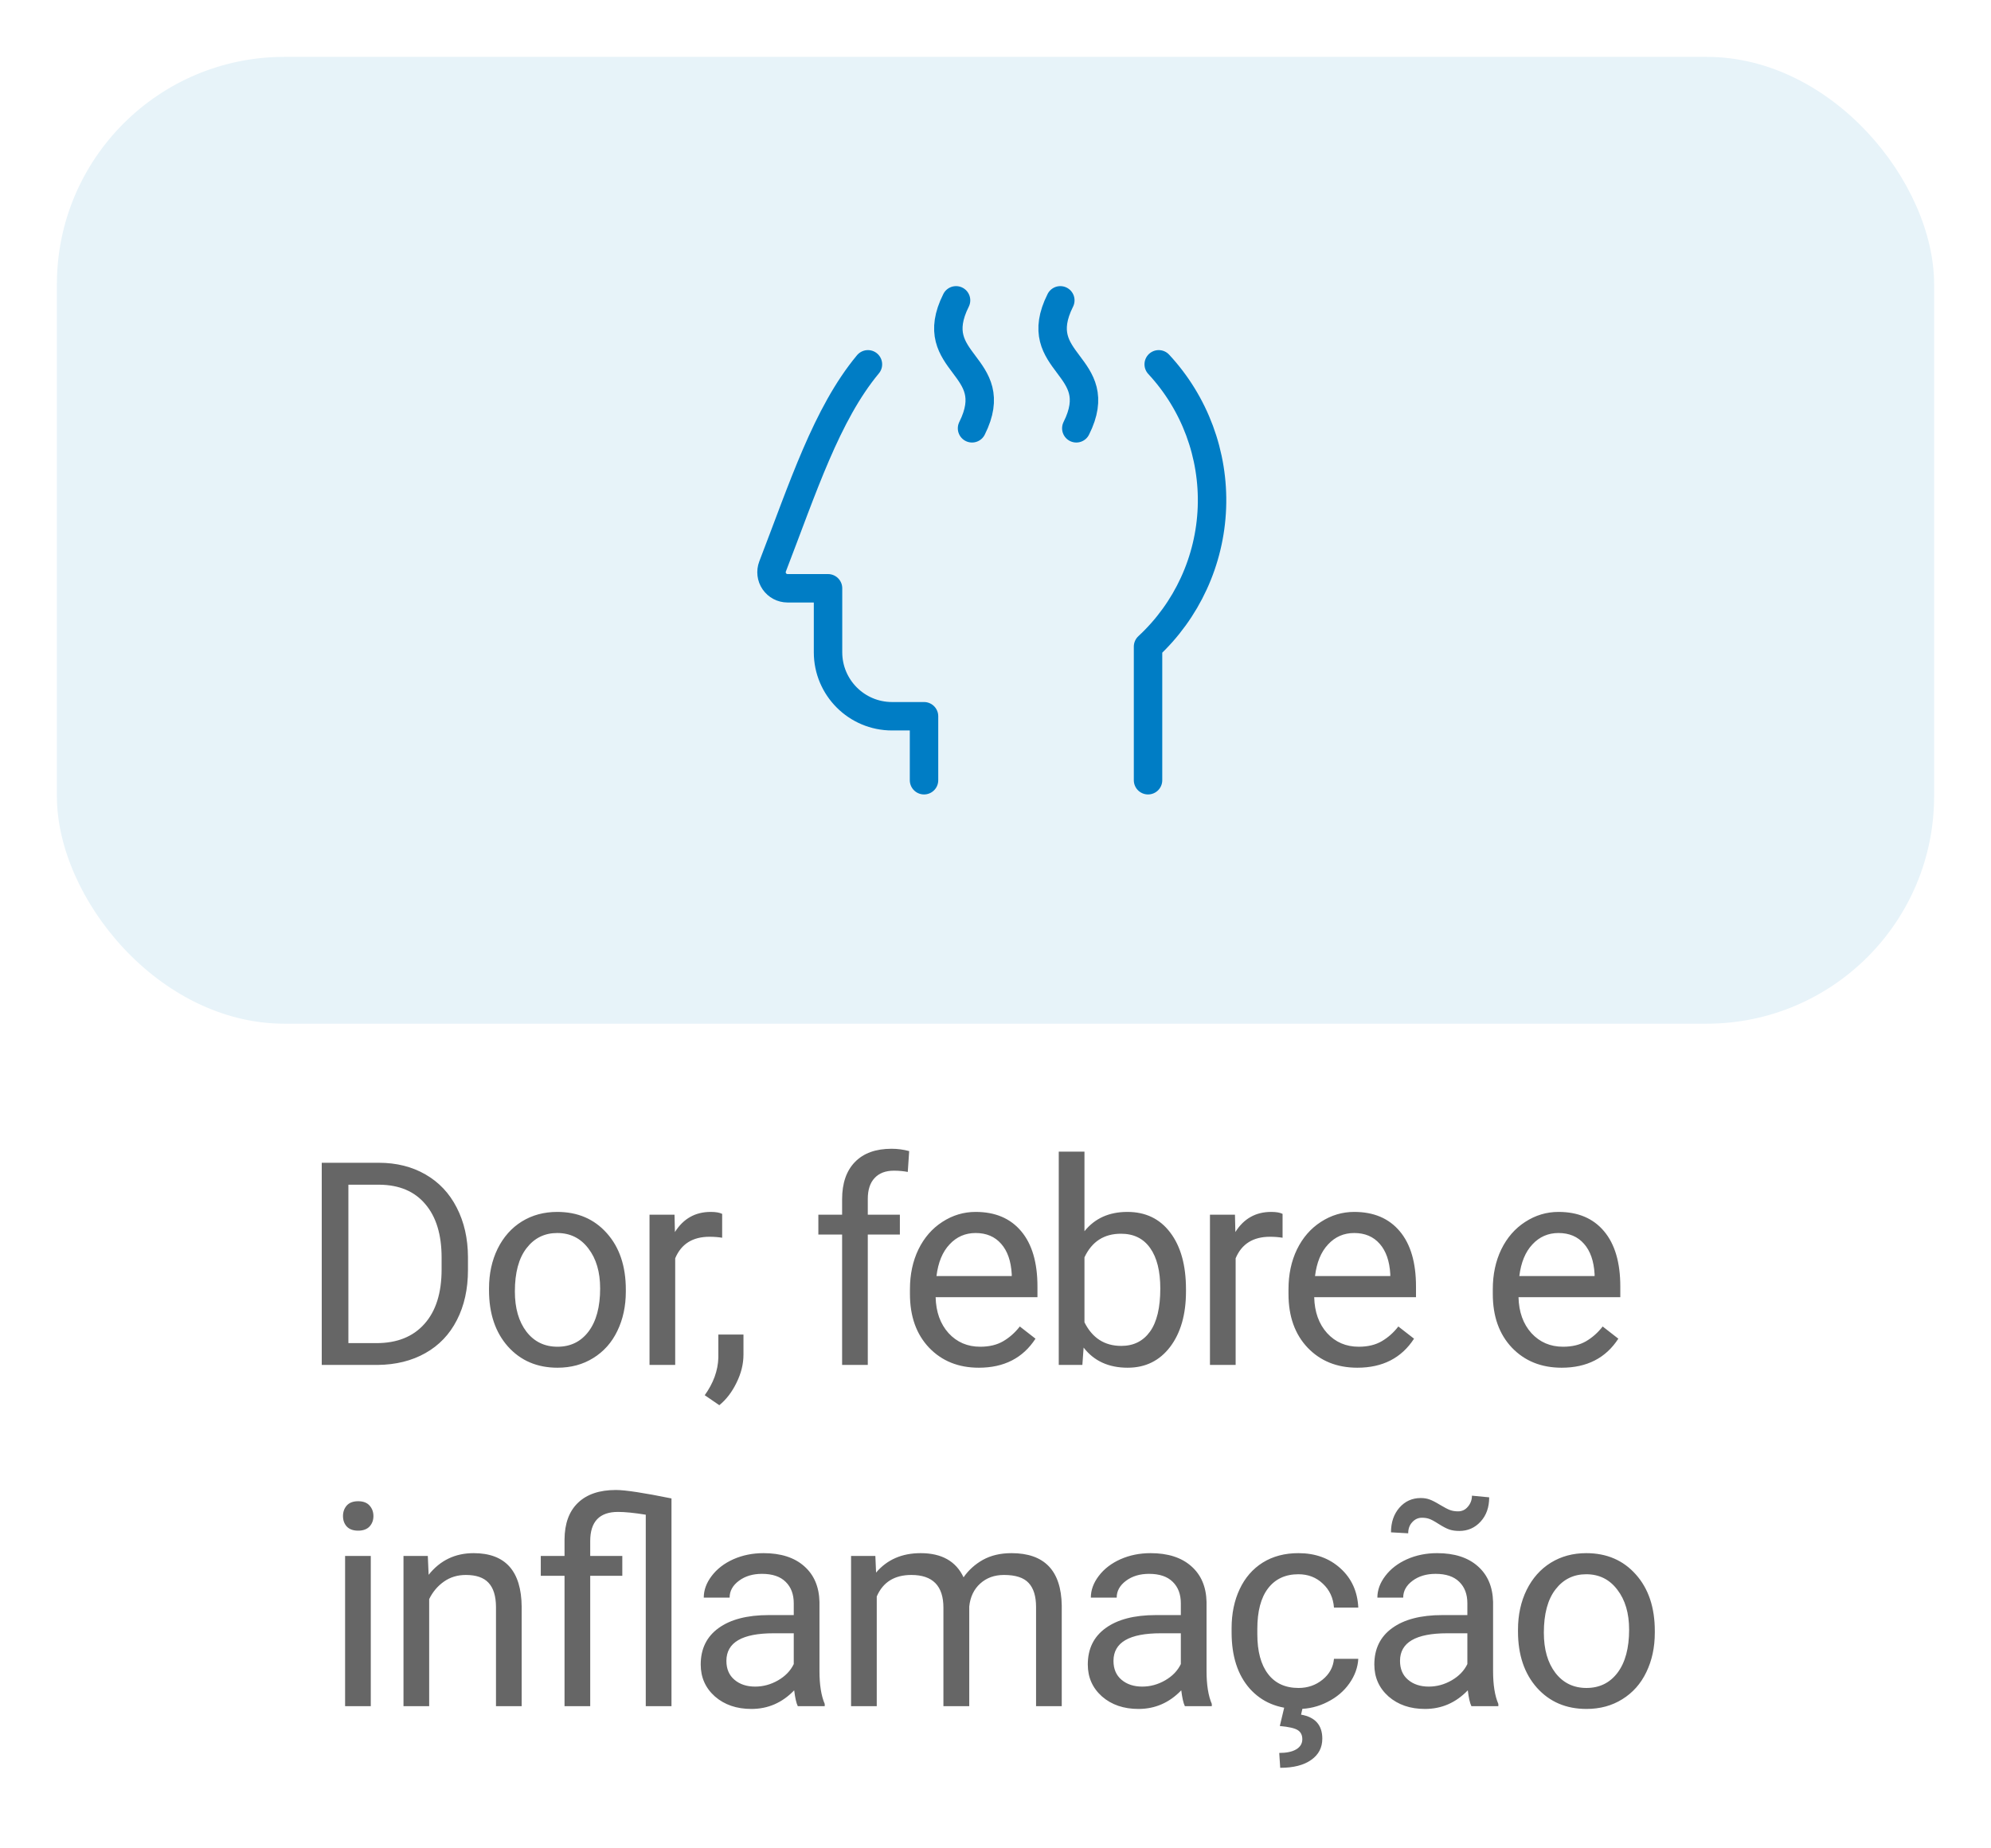 <svg width="70" height="65" viewBox="0 0 70 65" fill="none" xmlns="http://www.w3.org/2000/svg">
<g filter="url(#filter0_d_7838:60111)">
<rect x="2" y="1" width="66" height="34" rx="8" fill="#E7F3F9"/>
<path d="M30.515 11.812C29.058 13.565 28.227 16.163 27.162 18.922C27.096 19.096 27.119 19.29 27.224 19.443C27.329 19.596 27.502 19.687 27.687 19.688H29.112V21.938C29.112 23.18 30.12 24.188 31.362 24.188H32.487V26.438" stroke="#007DC5" stroke-linecap="round" stroke-linejoin="round"/>
<path d="M40.363 26.438V21.739C41.731 20.473 42.539 18.715 42.609 16.853C42.679 14.991 42.006 13.178 40.738 11.812" stroke="#007DC5" stroke-linecap="round" stroke-linejoin="round"/>
<path d="M33.613 9.562C32.488 11.812 35.3 11.812 34.175 14.062" stroke="#007DC5" stroke-linecap="round" stroke-linejoin="round"/>
<path d="M37.279 9.562C36.154 11.812 38.966 11.812 37.841 14.062" stroke="#007DC5" stroke-linecap="round" stroke-linejoin="round"/>
</g>
<path d="M11.312 48V40.891H13.319C13.937 40.891 14.484 41.027 14.959 41.301C15.434 41.574 15.801 41.963 16.058 42.468C16.318 42.972 16.45 43.552 16.453 44.206V44.66C16.453 45.331 16.323 45.918 16.063 46.423C15.806 46.927 15.436 47.315 14.954 47.585C14.476 47.855 13.918 47.993 13.28 48H11.312ZM12.249 41.662V47.233H13.236C13.958 47.233 14.52 47.009 14.92 46.56C15.324 46.11 15.526 45.471 15.526 44.641V44.226C15.526 43.418 15.335 42.792 14.954 42.346C14.577 41.897 14.04 41.669 13.343 41.662H12.249ZM17.193 45.31C17.193 44.792 17.294 44.327 17.496 43.913C17.701 43.5 17.984 43.181 18.346 42.956C18.71 42.731 19.125 42.619 19.591 42.619C20.31 42.619 20.891 42.868 21.334 43.366C21.78 43.864 22.003 44.527 22.003 45.353V45.417C22.003 45.931 21.904 46.394 21.705 46.804C21.51 47.211 21.228 47.528 20.86 47.756C20.496 47.984 20.076 48.098 19.601 48.098C18.884 48.098 18.303 47.849 17.857 47.351C17.415 46.852 17.193 46.193 17.193 45.373V45.31ZM18.102 45.417C18.102 46.003 18.237 46.473 18.507 46.828C18.78 47.183 19.145 47.36 19.601 47.36C20.06 47.36 20.424 47.181 20.694 46.823C20.965 46.462 21.1 45.957 21.1 45.31C21.1 44.73 20.961 44.261 20.685 43.903C20.411 43.542 20.047 43.361 19.591 43.361C19.145 43.361 18.785 43.539 18.512 43.894C18.238 44.248 18.102 44.756 18.102 45.417ZM25.39 43.527C25.253 43.505 25.105 43.493 24.945 43.493C24.353 43.493 23.951 43.745 23.739 44.25V48H22.836V42.717H23.715L23.729 43.327C24.026 42.855 24.445 42.619 24.989 42.619C25.165 42.619 25.298 42.642 25.39 42.688V43.527ZM25.29 49.416L24.777 49.065C25.083 48.638 25.242 48.199 25.256 47.746V46.931H26.139V47.639C26.139 47.967 26.058 48.296 25.895 48.625C25.736 48.954 25.534 49.217 25.29 49.416ZM29.607 48V43.415H28.772V42.717H29.607V42.175C29.607 41.608 29.758 41.171 30.061 40.861C30.363 40.552 30.791 40.398 31.345 40.398C31.553 40.398 31.76 40.425 31.965 40.48L31.916 41.213C31.763 41.184 31.601 41.169 31.428 41.169C31.135 41.169 30.909 41.255 30.749 41.428C30.59 41.597 30.51 41.841 30.51 42.16V42.717H31.638V43.415H30.51V48H29.607ZM34.414 48.098C33.698 48.098 33.115 47.863 32.666 47.395C32.217 46.922 31.992 46.293 31.992 45.505V45.339C31.992 44.815 32.092 44.348 32.29 43.938C32.492 43.524 32.772 43.202 33.13 42.971C33.491 42.736 33.882 42.619 34.302 42.619C34.989 42.619 35.523 42.845 35.903 43.298C36.284 43.75 36.475 44.398 36.475 45.241V45.617H32.895C32.908 46.138 33.06 46.56 33.35 46.882C33.643 47.201 34.014 47.36 34.463 47.36C34.782 47.36 35.052 47.295 35.273 47.165C35.495 47.035 35.688 46.862 35.855 46.648L36.406 47.077C35.964 47.758 35.3 48.098 34.414 48.098ZM34.302 43.361C33.937 43.361 33.631 43.495 33.384 43.762C33.136 44.025 32.983 44.397 32.925 44.875H35.571V44.807C35.545 44.348 35.422 43.993 35.2 43.742C34.979 43.488 34.679 43.361 34.302 43.361ZM41.697 45.417C41.697 46.224 41.511 46.874 41.14 47.365C40.769 47.853 40.271 48.098 39.646 48.098C38.979 48.098 38.463 47.862 38.098 47.39L38.054 48H37.224V40.5H38.128V43.298C38.492 42.845 38.995 42.619 39.636 42.619C40.278 42.619 40.781 42.862 41.145 43.347C41.513 43.832 41.697 44.496 41.697 45.339V45.417ZM40.794 45.315C40.794 44.699 40.675 44.224 40.437 43.889C40.2 43.553 39.858 43.386 39.412 43.386C38.816 43.386 38.388 43.662 38.128 44.216V46.501C38.404 47.054 38.836 47.331 39.422 47.331C39.855 47.331 40.191 47.163 40.432 46.828C40.673 46.493 40.794 45.988 40.794 45.315ZM45.093 43.527C44.957 43.505 44.809 43.493 44.649 43.493C44.057 43.493 43.655 43.745 43.443 44.25V48H42.54V42.717H43.419L43.433 43.327C43.729 42.855 44.149 42.619 44.693 42.619C44.869 42.619 45.002 42.642 45.093 42.688V43.527ZM47.723 48.098C47.007 48.098 46.424 47.863 45.975 47.395C45.526 46.922 45.301 46.293 45.301 45.505V45.339C45.301 44.815 45.401 44.348 45.599 43.938C45.801 43.524 46.081 43.202 46.439 42.971C46.8 42.736 47.191 42.619 47.611 42.619C48.298 42.619 48.831 42.845 49.212 43.298C49.593 43.75 49.784 44.398 49.784 45.241V45.617H46.205C46.218 46.138 46.369 46.56 46.659 46.882C46.952 47.201 47.323 47.36 47.772 47.36C48.091 47.36 48.361 47.295 48.582 47.165C48.804 47.035 48.998 46.862 49.163 46.648L49.715 47.077C49.273 47.758 48.608 48.098 47.723 48.098ZM47.611 43.361C47.246 43.361 46.94 43.495 46.693 43.762C46.445 44.025 46.292 44.397 46.234 44.875H48.88V44.807C48.854 44.348 48.73 43.993 48.509 43.742C48.288 43.488 47.988 43.361 47.611 43.361ZM54.906 48.098C54.19 48.098 53.607 47.863 53.158 47.395C52.709 46.922 52.484 46.293 52.484 45.505V45.339C52.484 44.815 52.584 44.348 52.782 43.938C52.984 43.524 53.264 43.202 53.622 42.971C53.983 42.736 54.374 42.619 54.794 42.619C55.481 42.619 56.015 42.845 56.395 43.298C56.776 43.75 56.967 44.398 56.967 45.241V45.617H53.388C53.401 46.138 53.552 46.56 53.842 46.882C54.135 47.201 54.506 47.36 54.955 47.36C55.274 47.36 55.544 47.295 55.766 47.165C55.987 47.035 56.181 46.862 56.347 46.648L56.898 47.077C56.456 47.758 55.792 48.098 54.906 48.098ZM54.794 43.361C54.429 43.361 54.123 43.495 53.876 43.762C53.629 44.025 53.476 44.397 53.417 44.875H56.063V44.807C56.037 44.348 55.914 43.993 55.692 43.742C55.471 43.488 55.172 43.361 54.794 43.361ZM13.036 60H12.133V54.717H13.036V60ZM12.059 53.315C12.059 53.169 12.103 53.045 12.191 52.944C12.282 52.843 12.416 52.793 12.592 52.793C12.767 52.793 12.901 52.843 12.992 52.944C13.083 53.045 13.129 53.169 13.129 53.315C13.129 53.462 13.083 53.584 12.992 53.682C12.901 53.779 12.767 53.828 12.592 53.828C12.416 53.828 12.282 53.779 12.191 53.682C12.103 53.584 12.059 53.462 12.059 53.315ZM15.041 54.717L15.07 55.381C15.474 54.873 16.001 54.619 16.652 54.619C17.768 54.619 18.332 55.249 18.341 56.509V60H17.438V56.504C17.435 56.123 17.347 55.842 17.174 55.659C17.005 55.477 16.74 55.386 16.378 55.386C16.085 55.386 15.828 55.464 15.607 55.62C15.386 55.776 15.213 55.981 15.089 56.235V60H14.186V54.717H15.041ZM22.704 53.267C22.301 53.202 21.975 53.169 21.728 53.169C21.077 53.169 20.751 53.511 20.751 54.194V54.717H21.879V55.415H20.751V60H19.848V55.415H19.013V54.717H19.848V54.141C19.851 53.578 20.009 53.146 20.322 52.847C20.634 52.547 21.078 52.398 21.655 52.398C21.983 52.398 22.634 52.497 23.608 52.695V60H22.704V53.267ZM28.049 60C27.997 59.896 27.955 59.71 27.922 59.443C27.502 59.88 27.001 60.098 26.418 60.098C25.897 60.098 25.469 59.951 25.134 59.658C24.802 59.362 24.636 58.988 24.636 58.535C24.636 57.985 24.844 57.559 25.261 57.256C25.681 56.95 26.27 56.797 27.029 56.797H27.907V56.382C27.907 56.066 27.813 55.815 27.624 55.63C27.435 55.441 27.157 55.347 26.789 55.347C26.467 55.347 26.197 55.428 25.979 55.591C25.761 55.754 25.652 55.95 25.652 56.182H24.743C24.743 55.918 24.836 55.664 25.022 55.42C25.21 55.172 25.464 54.977 25.783 54.834C26.106 54.691 26.459 54.619 26.843 54.619C27.452 54.619 27.929 54.772 28.274 55.078C28.619 55.381 28.798 55.799 28.811 56.333V58.765C28.811 59.25 28.873 59.635 28.996 59.922V60H28.049ZM26.55 59.312C26.833 59.312 27.102 59.238 27.356 59.092C27.61 58.945 27.794 58.755 27.907 58.52V57.437H27.199C26.093 57.437 25.539 57.76 25.539 58.408C25.539 58.691 25.634 58.913 25.823 59.072C26.011 59.232 26.254 59.312 26.55 59.312ZM30.776 54.717L30.801 55.303C31.188 54.847 31.711 54.619 32.368 54.619C33.107 54.619 33.61 54.902 33.877 55.469C34.053 55.215 34.281 55.01 34.56 54.853C34.844 54.697 35.177 54.619 35.562 54.619C36.72 54.619 37.31 55.233 37.329 56.46V60H36.426V56.514C36.426 56.136 36.34 55.855 36.167 55.669C35.995 55.48 35.705 55.386 35.298 55.386C34.963 55.386 34.684 55.487 34.463 55.688C34.242 55.887 34.113 56.156 34.077 56.494V60H33.169V56.538C33.169 55.77 32.793 55.386 32.041 55.386C31.449 55.386 31.043 55.638 30.825 56.143V60H29.922V54.717H30.776ZM41.658 60C41.606 59.896 41.564 59.71 41.531 59.443C41.111 59.88 40.61 60.098 40.027 60.098C39.506 60.098 39.078 59.951 38.743 59.658C38.411 59.362 38.245 58.988 38.245 58.535C38.245 57.985 38.453 57.559 38.87 57.256C39.29 56.95 39.879 56.797 40.638 56.797H41.516V56.382C41.516 56.066 41.422 55.815 41.233 55.63C41.044 55.441 40.766 55.347 40.398 55.347C40.076 55.347 39.806 55.428 39.588 55.591C39.37 55.754 39.261 55.95 39.261 56.182H38.352C38.352 55.918 38.445 55.664 38.631 55.42C38.819 55.172 39.073 54.977 39.392 54.834C39.715 54.691 40.068 54.619 40.452 54.619C41.061 54.619 41.538 54.772 41.883 55.078C42.228 55.381 42.407 55.799 42.42 56.333V58.765C42.42 59.25 42.482 59.635 42.605 59.922V60H41.658ZM40.159 59.312C40.442 59.312 40.711 59.238 40.965 59.092C41.219 58.945 41.403 58.755 41.516 58.52V57.437H40.808C39.702 57.437 39.148 57.76 39.148 58.408C39.148 58.691 39.243 58.913 39.431 59.072C39.62 59.232 39.863 59.312 40.159 59.312ZM45.655 59.36C45.977 59.36 46.259 59.263 46.5 59.067C46.74 58.872 46.874 58.628 46.9 58.335H47.755C47.738 58.638 47.634 58.926 47.442 59.199C47.25 59.473 46.993 59.691 46.67 59.853C46.352 60.016 46.013 60.098 45.655 60.098C44.935 60.098 44.363 59.858 43.936 59.38C43.513 58.898 43.301 58.241 43.301 57.407V57.256C43.301 56.742 43.396 56.284 43.585 55.884C43.773 55.483 44.044 55.172 44.395 54.951C44.75 54.73 45.168 54.619 45.65 54.619C46.242 54.619 46.734 54.797 47.125 55.151C47.519 55.506 47.728 55.967 47.755 56.533H46.9C46.874 56.191 46.744 55.911 46.509 55.693C46.278 55.472 45.992 55.361 45.65 55.361C45.191 55.361 44.835 55.527 44.581 55.859C44.33 56.188 44.205 56.665 44.205 57.29V57.461C44.205 58.07 44.33 58.538 44.581 58.867C44.831 59.196 45.189 59.36 45.655 59.36ZM45.801 60.044L45.743 60.298C46.241 60.386 46.49 60.667 46.49 61.143C46.49 61.458 46.36 61.707 46.099 61.89C45.839 62.075 45.476 62.168 45.01 62.168L44.976 61.645C45.233 61.645 45.432 61.603 45.572 61.519C45.715 61.434 45.787 61.315 45.787 61.162C45.787 61.019 45.735 60.913 45.63 60.845C45.526 60.776 45.315 60.727 44.996 60.698L45.152 60.044H45.801ZM51.732 60C51.68 59.896 51.637 59.71 51.605 59.443C51.185 59.88 50.684 60.098 50.101 60.098C49.58 60.098 49.152 59.951 48.817 59.658C48.485 59.362 48.319 58.988 48.319 58.535C48.319 57.985 48.527 57.559 48.944 57.256C49.364 56.95 49.953 56.797 50.711 56.797H51.59V56.382C51.59 56.066 51.496 55.815 51.307 55.63C51.118 55.441 50.84 55.347 50.472 55.347C50.15 55.347 49.88 55.428 49.661 55.591C49.443 55.754 49.334 55.95 49.334 56.182H48.426C48.426 55.918 48.519 55.664 48.705 55.42C48.893 55.172 49.147 54.977 49.466 54.834C49.788 54.691 50.142 54.619 50.526 54.619C51.135 54.619 51.611 54.772 51.956 55.078C52.301 55.381 52.48 55.799 52.494 56.333V58.765C52.494 59.25 52.555 59.635 52.679 59.922V60H51.732ZM50.233 59.312C50.516 59.312 50.785 59.238 51.038 59.092C51.292 58.945 51.476 58.755 51.59 58.52V57.437H50.882C49.776 57.437 49.222 57.76 49.222 58.408C49.222 58.691 49.316 58.913 49.505 59.072C49.694 59.232 49.937 59.312 50.233 59.312ZM52.357 52.656C52.357 53.008 52.256 53.293 52.054 53.511C51.855 53.729 51.606 53.838 51.307 53.838C51.174 53.838 51.058 53.822 50.96 53.789C50.863 53.757 50.734 53.69 50.575 53.589C50.418 53.488 50.304 53.428 50.233 53.408C50.164 53.385 50.085 53.374 49.994 53.374C49.86 53.374 49.746 53.426 49.652 53.53C49.557 53.631 49.51 53.761 49.51 53.921L48.905 53.887C48.905 53.538 49.002 53.25 49.198 53.023C49.396 52.795 49.647 52.681 49.95 52.681C50.063 52.681 50.166 52.697 50.257 52.73C50.348 52.762 50.472 52.825 50.628 52.92C50.785 53.014 50.903 53.076 50.985 53.105C51.069 53.135 51.162 53.149 51.263 53.149C51.403 53.149 51.519 53.094 51.61 52.983C51.704 52.873 51.751 52.744 51.751 52.598L52.357 52.656ZM53.37 57.31C53.37 56.792 53.471 56.327 53.673 55.913C53.878 55.5 54.161 55.181 54.523 54.956C54.887 54.731 55.302 54.619 55.768 54.619C56.487 54.619 57.068 54.868 57.511 55.366C57.957 55.864 58.18 56.527 58.18 57.353V57.417C58.18 57.931 58.081 58.394 57.882 58.804C57.687 59.211 57.405 59.528 57.037 59.756C56.673 59.984 56.253 60.098 55.778 60.098C55.061 60.098 54.48 59.849 54.034 59.351C53.592 58.852 53.37 58.193 53.37 57.373V57.31ZM54.279 57.417C54.279 58.003 54.414 58.473 54.684 58.828C54.957 59.183 55.322 59.36 55.778 59.36C56.236 59.36 56.601 59.181 56.871 58.823C57.142 58.462 57.277 57.957 57.277 57.31C57.277 56.73 57.138 56.261 56.861 55.903C56.588 55.542 56.224 55.361 55.768 55.361C55.322 55.361 54.962 55.539 54.689 55.894C54.415 56.248 54.279 56.756 54.279 57.417Z" fill="#666666"/>
<defs>
<filter id="filter0_d_7838:60111" x="0" y="0" width="70" height="38" filterUnits="userSpaceOnUse" color-interpolation-filters="sRGB">
<feFlood flood-opacity="0" result="BackgroundImageFix"/>
<feColorMatrix in="SourceAlpha" type="matrix" values="0 0 0 0 0 0 0 0 0 0 0 0 0 0 0 0 0 0 127 0" result="hardAlpha"/>
<feOffset dy="1"/>
<feGaussianBlur stdDeviation="1"/>
<feColorMatrix type="matrix" values="0 0 0 0 0 0 0 0 0 0 0 0 0 0 0 0 0 0 0.2 0"/>
<feBlend mode="normal" in2="BackgroundImageFix" result="effect1_dropShadow_7838:60111"/>
<feBlend mode="normal" in="SourceGraphic" in2="effect1_dropShadow_7838:60111" result="shape"/>
</filter>
</defs>
</svg>
